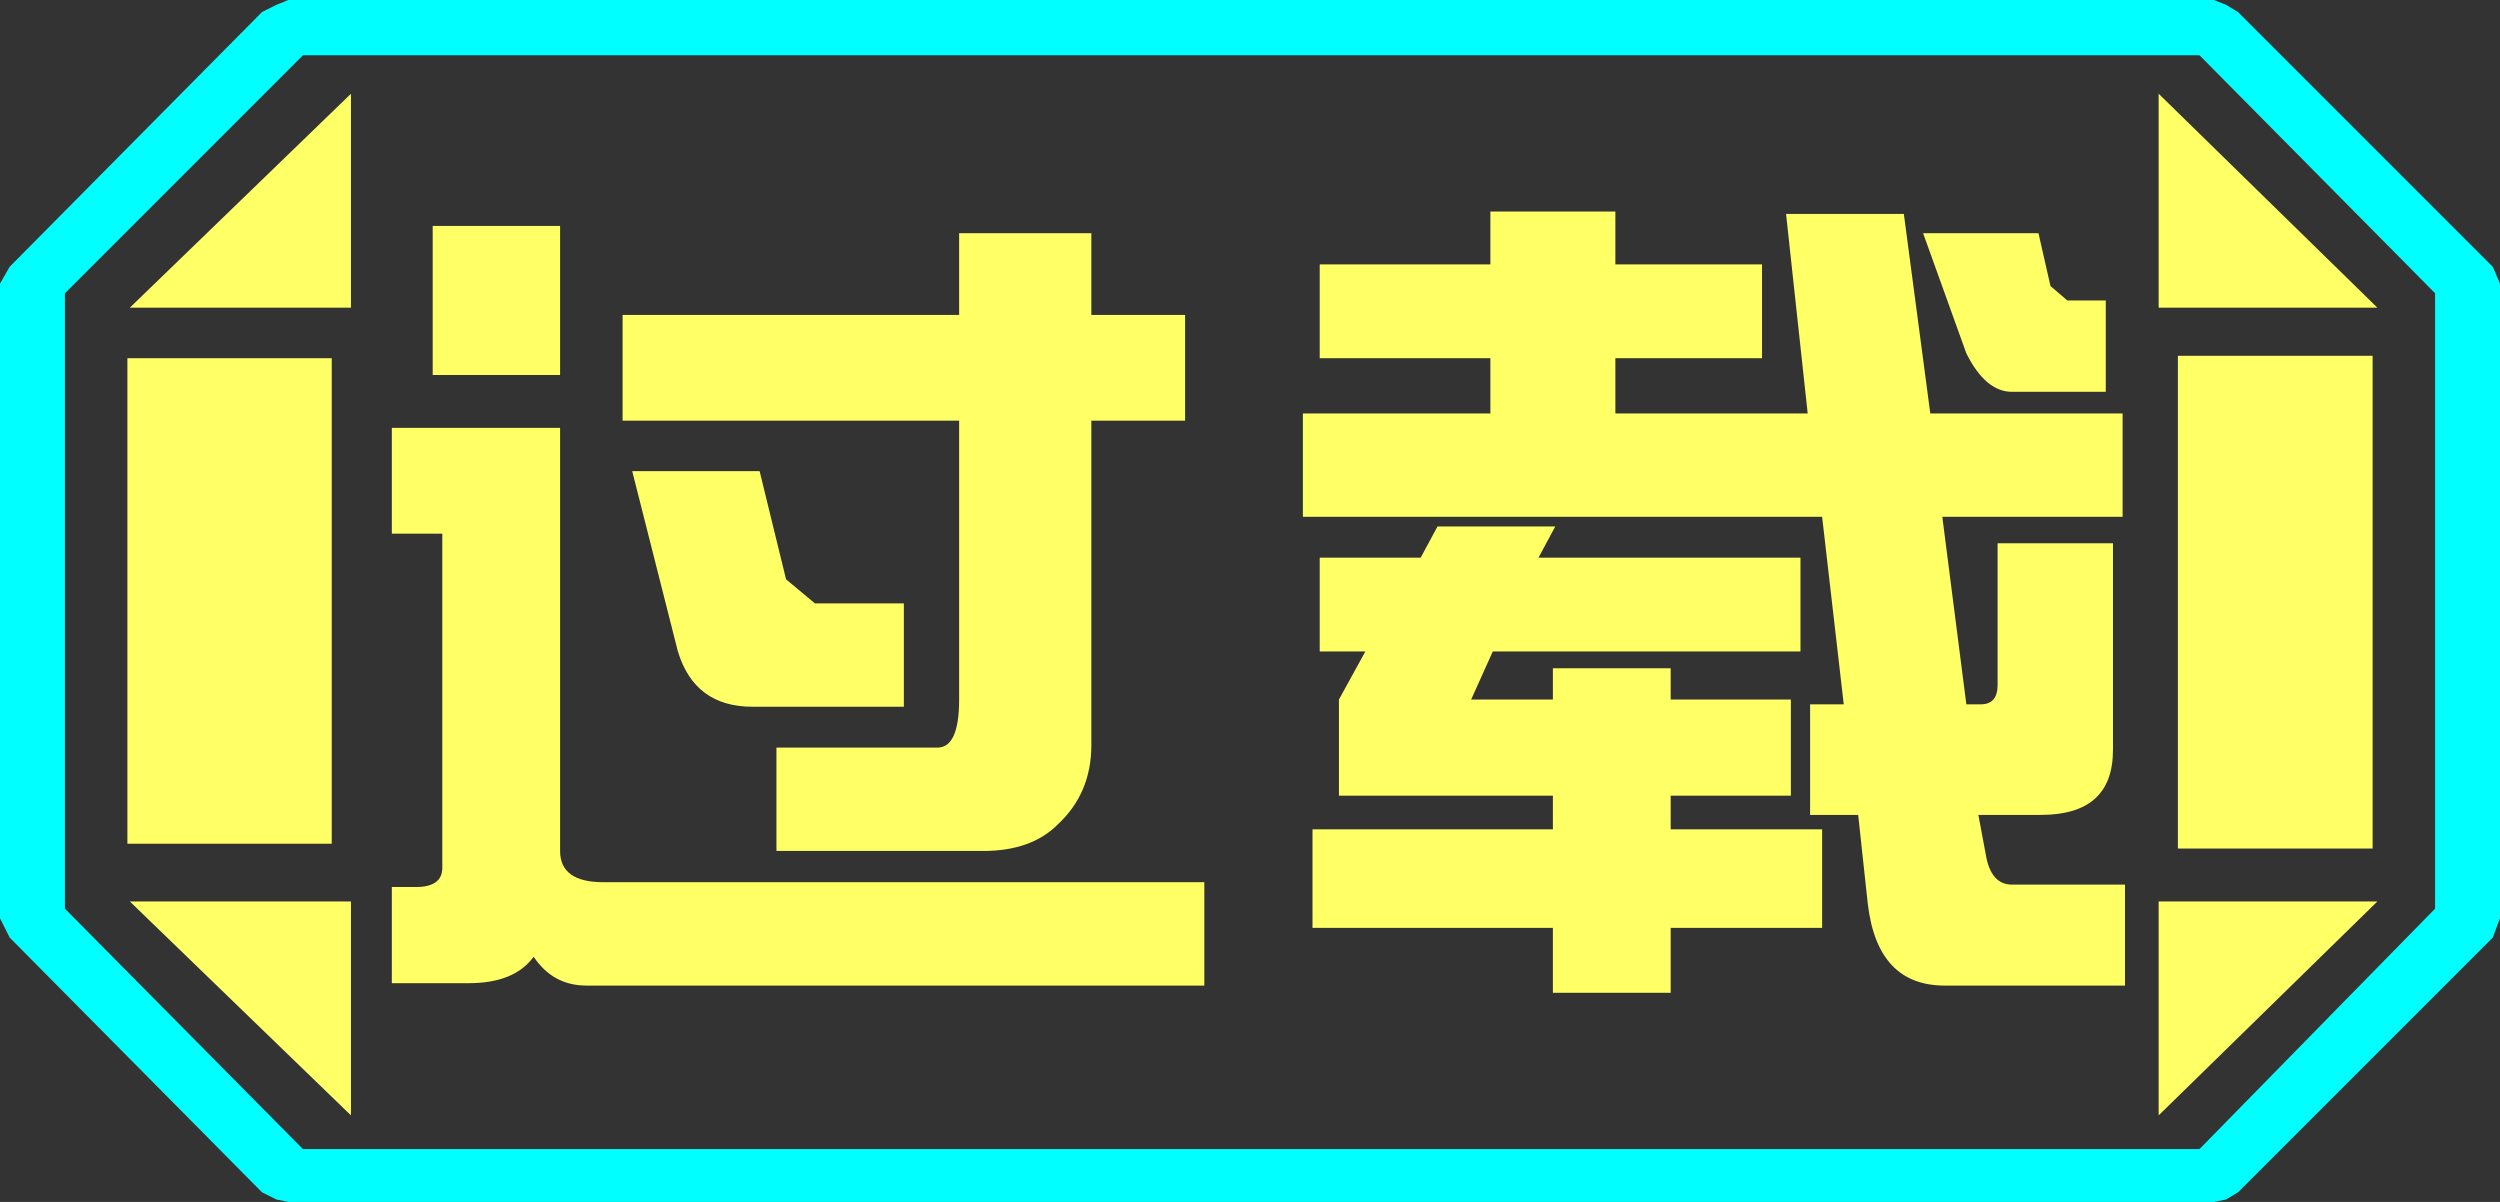 <?xml version="1.0" encoding="UTF-8" standalone="no"?>
<svg xmlns:ffdec="https://www.free-decompiler.com/flash" xmlns:xlink="http://www.w3.org/1999/xlink" ffdec:objectType="frame" height="25.0px" width="52.0px" xmlns="http://www.w3.org/2000/svg">
  <rect width="100%" height="100%" fill="#333333" stroke="none"/>
  <g transform="matrix(1.0, 0.0, 0.0, 1.0, 0.0, 0.0)">
    <use ffdec:characterId="1" height="25.0" transform="matrix(1.0, 0.0, 0.0, 1.0, 0.0, 0.0)" width="52.0" xlink:href="#shape0"/>
  </g>
  <defs>
    <g id="shape0" transform="matrix(1.0, 0.0, 0.0, 1.0, 0.0, 0.0)">
      <path d="M51.85 5.55 L52.0 5.9 52.0 19.1 51.85 19.5 46.55 24.8 46.3 24.95 46.05 25.0 6.0 25.0 5.75 24.95 5.45 24.8 0.2 19.5 0.0 19.1 0.0 5.9 0.2 5.55 5.45 0.25 5.75 0.1 6.0 0.0 46.05 0.0 46.3 0.1 46.55 0.25 51.85 5.55 M45.75 23.9 L50.65 18.9 50.65 6.1 45.75 1.15 6.3 1.15 1.35 6.1 1.35 18.9 6.3 23.9 45.75 23.9" fill="#00ffff" fill-rule="evenodd" stroke="none"/>
      <path d="M45.3 7.4 L45.3 17.65 49.35 17.65 49.35 7.4 45.3 7.4 M49.45 6.4 L44.9 1.95 44.9 6.4 49.45 6.4 M44.9 18.75 L44.9 23.2 49.45 18.75 44.9 18.75 M45.75 23.9 L6.3 23.9 1.35 18.9 1.35 6.1 6.3 1.15 45.75 1.15 50.65 6.1 50.65 18.9 45.75 23.9 M6.9 7.45 L2.65 7.45 2.65 17.55 6.9 17.55 6.9 7.45 M2.7 6.4 L7.3 6.4 7.3 1.95 2.7 6.4 M7.3 23.2 L7.3 18.75 2.7 18.75 7.3 23.2" fill="#ffff66" fill-opacity="0.0" fill-rule="evenodd" stroke="none"/>
      <path d="M45.3 7.4 L49.35 7.4 49.35 17.65 45.3 17.65 45.3 7.4 M49.45 6.4 L44.9 6.4 44.9 1.95 49.45 6.4 M44.9 18.75 L49.45 18.75 44.9 23.2 44.9 18.75 M6.9 7.45 L6.9 17.55 2.65 17.55 2.65 7.45 6.9 7.45 M2.7 6.4 L7.3 1.95 7.3 6.4 2.7 6.4 M7.3 23.2 L2.7 18.75 7.3 18.75 7.3 23.2" fill="#ffff66" fill-rule="evenodd" stroke="none"/>
      <path d="M43.8 6.25 L43.8 8.15 41.85 8.15 Q41.3 8.15 40.9 7.35 L40.0 4.85 42.4 4.85 42.65 5.95 43.0 6.25 43.8 6.25 M44.15 10.75 L40.4 10.75 40.9 14.65 41.2 14.65 Q41.55 14.65 41.55 14.25 L41.55 11.3 43.95 11.3 43.95 15.6 Q43.95 16.95 42.45 16.95 L41.15 16.95 41.3 17.75 Q41.4 18.4 41.85 18.4 L44.2 18.4 44.2 20.5 40.45 20.5 Q39.05 20.5 38.85 18.8 L38.65 16.95 37.65 16.95 37.65 14.65 38.35 14.65 37.9 10.75 27.1 10.75 27.1 8.6 31.0 8.6 31.0 7.45 27.45 7.45 27.45 5.5 31.0 5.5 31.0 4.4 33.6 4.4 33.6 5.5 36.65 5.5 36.65 7.45 33.6 7.45 33.6 8.6 37.6 8.6 37.15 4.45 39.6 4.45 40.15 8.6 44.15 8.6 44.15 10.75 M32.0 11.6 L37.45 11.6 37.45 13.55 31.05 13.55 30.6 14.55 32.3 14.55 32.3 13.9 34.75 13.9 34.75 14.55 37.25 14.55 37.25 16.55 34.75 16.55 34.75 17.25 37.9 17.25 37.9 19.3 34.75 19.3 34.75 20.65 32.3 20.65 32.3 19.3 27.3 19.3 27.3 17.25 32.3 17.25 32.3 16.55 27.85 16.55 27.85 14.55 28.4 13.55 27.45 13.55 27.45 11.6 29.55 11.6 29.9 10.95 32.35 10.95 32.0 11.6 M24.65 6.55 L24.65 8.75 22.7 8.75 22.7 15.5 Q22.7 16.5 22.0 17.15 21.45 17.7 20.45 17.7 L16.15 17.7 16.15 15.55 19.5 15.55 Q19.95 15.55 19.95 14.55 L19.95 8.75 12.95 8.75 12.95 6.55 19.95 6.55 19.95 4.85 22.7 4.85 22.7 6.55 24.65 6.55 M25.05 20.5 L12.2 20.5 Q11.5 20.5 11.1 19.9 10.7 20.45 9.75 20.45 L8.15 20.45 8.15 18.45 8.65 18.45 Q9.2 18.45 9.2 18.05 L9.2 11.1 8.15 11.1 8.15 8.9 11.65 8.9 11.65 17.7 Q11.65 18.35 12.55 18.35 L25.05 18.35 25.05 20.5 M11.65 7.8 L9.0 7.8 9.0 4.7 11.65 4.7 11.65 7.8 M16.35 12.05 L16.95 12.55 18.8 12.55 18.8 14.7 15.65 14.7 Q14.45 14.7 14.1 13.55 L13.15 9.8 15.8 9.8 16.35 12.05" fill="#ffff66" fill-rule="evenodd" stroke="none"/>
    </g>
  </defs>
</svg>
